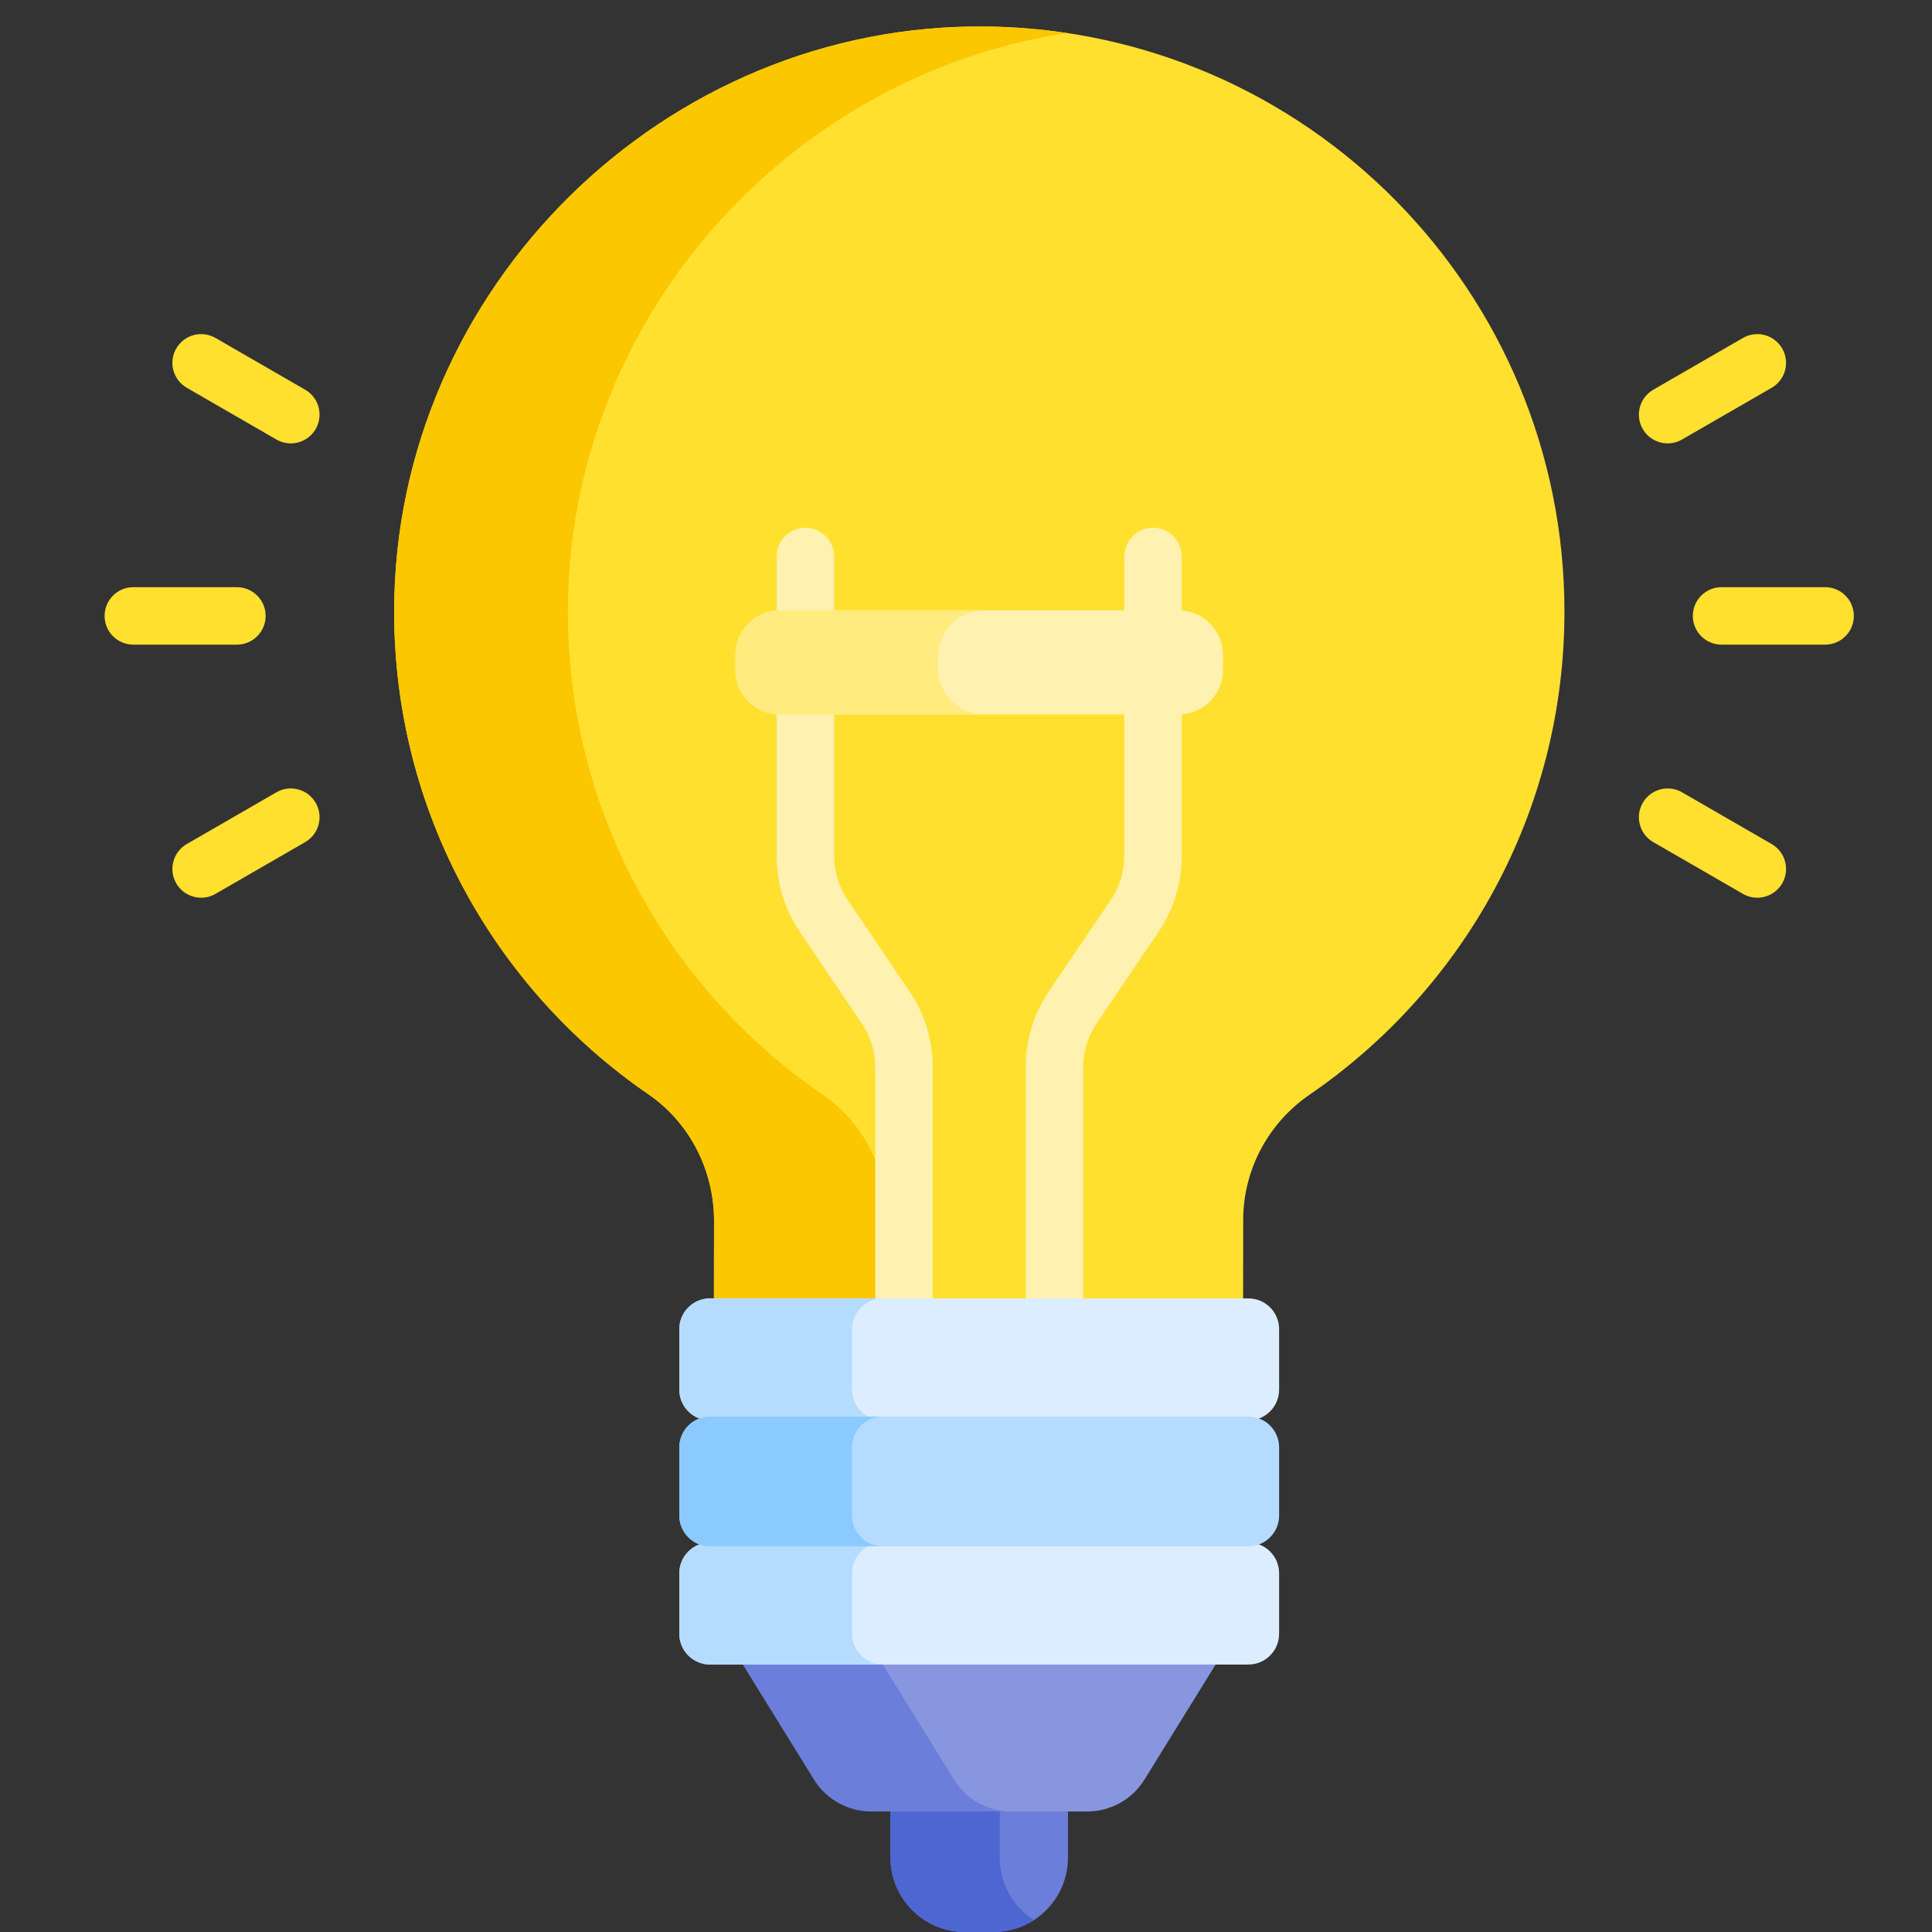 <svg width="73" height="73" viewBox="0 0 73 73" fill="none" xmlns="http://www.w3.org/2000/svg">
<rect x="0" y="0" width="73" height="73" fill="#333333" stroke="none"/>
<g clip-path="url(#clip0_581_407)">
<path d="M39.889 68.074H34.221L33.645 68.447V70.184C33.645 71.739 34.906 73 36.461 73H37.539C39.093 73 40.354 71.739 40.354 70.184V68.447L39.889 68.074Z" fill="#6B7ED9"/>
<path d="M37.774 70.184V68.447L38.349 68.074H34.221L33.645 68.447V70.184C33.645 71.739 34.906 73 36.461 73H37.539C38.101 73 38.624 72.833 39.064 72.548C38.289 72.047 37.774 71.177 37.774 70.184Z" fill="#4D66D2"/>
<path d="M37.309 1.002C25.119 0.836 14.914 10.879 14.893 23.071C14.879 30.655 18.686 37.353 24.498 41.346C26.067 42.424 26.982 44.226 26.98 46.129L26.976 49.047L27.759 50.125L45.62 50.144L46.971 49.07L46.974 46.091C46.976 44.194 47.924 42.43 49.489 41.357C55.293 37.378 59.104 30.703 59.112 23.134C59.126 11.018 49.39 1.167 37.309 1.002Z" fill="#FFE02F"/>
<path d="M34.324 50.124L33.541 49.047L33.544 46.129C33.546 44.226 32.632 42.423 31.063 41.346C25.251 37.353 21.444 30.655 21.457 23.071C21.476 12.089 29.759 2.852 40.312 1.248C39.331 1.1 38.328 1.016 37.309 1.002C25.119 0.836 14.914 10.879 14.893 23.071C14.879 30.655 18.686 37.353 24.498 41.346C26.067 42.424 26.982 44.226 26.98 46.129L26.976 49.047L27.759 50.124L45.62 50.144L45.629 50.137L34.324 50.124Z" fill="#FBC700"/>
<path d="M30.432 24.759C29.832 24.759 29.346 24.273 29.346 23.673V21.027C29.346 20.427 29.832 19.94 30.432 19.94C31.032 19.94 31.519 20.427 31.519 21.027V23.673C31.519 24.273 31.032 24.759 30.432 24.759Z" fill="#FFF1AF"/>
<path d="M43.567 24.759C42.967 24.759 42.48 24.273 42.48 23.673V21.027C42.48 20.427 42.967 19.94 43.567 19.94C44.167 19.94 44.653 20.427 44.653 21.027V23.673C44.654 24.273 44.167 24.759 43.567 24.759Z" fill="#FFF1AF"/>
<path d="M34.156 50.145C33.556 50.145 33.07 49.658 33.07 49.058V40.32C33.07 39.731 32.895 39.162 32.565 38.674L30.223 35.212C29.649 34.363 29.346 33.373 29.346 32.348V26.418C29.346 25.817 29.832 25.331 30.432 25.331C31.032 25.331 31.519 25.817 31.519 26.418V32.348C31.519 32.937 31.693 33.506 32.023 33.994L34.365 37.456C34.939 38.305 35.243 39.295 35.243 40.32V49.058C35.243 49.658 34.756 50.145 34.156 50.145Z" fill="#FFF1AF"/>
<path d="M39.842 50.145C39.242 50.145 38.756 49.658 38.756 49.058V40.32C38.756 39.295 39.059 38.305 39.633 37.456L41.975 33.994C42.306 33.506 42.48 32.937 42.48 32.348V26.418C42.48 25.817 42.966 25.331 43.566 25.331C44.166 25.331 44.653 25.817 44.653 26.418V32.348C44.653 33.373 44.349 34.363 43.775 35.212L41.433 38.674C41.103 39.162 40.929 39.731 40.929 40.32V49.058C40.929 49.658 40.442 50.145 39.842 50.145Z" fill="#FFF1AF"/>
<path d="M10.987 16.753C10.802 16.753 10.616 16.706 10.444 16.607L7.057 14.652C6.538 14.352 6.359 13.687 6.659 13.168C6.959 12.648 7.624 12.47 8.144 12.77L11.531 14.726C12.051 15.025 12.229 15.69 11.929 16.21C11.727 16.558 11.362 16.753 10.987 16.753Z" fill="#FFE02F"/>
<path d="M66.398 33.92C66.213 33.92 66.027 33.873 65.856 33.774L62.468 31.819C61.949 31.519 61.77 30.854 62.071 30.335C62.371 29.815 63.035 29.637 63.555 29.937L66.942 31.892C67.462 32.193 67.64 32.857 67.34 33.377C67.139 33.725 66.773 33.92 66.398 33.92Z" fill="#FFE02F"/>
<path d="M8.95 24.358H5.039C4.439 24.358 3.952 23.872 3.952 23.272C3.952 22.672 4.439 22.186 5.039 22.186H8.95C9.55 22.186 10.037 22.672 10.037 23.272C10.037 23.872 9.55 24.358 8.95 24.358Z" fill="#FFE02F"/>
<path d="M68.961 24.358H65.049C64.449 24.358 63.963 23.872 63.963 23.272C63.963 22.672 64.449 22.186 65.049 22.186H68.961C69.561 22.186 70.047 22.672 70.047 23.272C70.047 23.872 69.561 24.358 68.961 24.358Z" fill="#FFE02F"/>
<path d="M7.601 33.92C7.226 33.92 6.861 33.725 6.659 33.377C6.359 32.857 6.538 32.193 7.057 31.892L10.444 29.937C10.964 29.637 11.629 29.815 11.929 30.335C12.229 30.854 12.051 31.519 11.531 31.819L8.144 33.774C7.973 33.873 7.786 33.92 7.601 33.92Z" fill="#FFE02F"/>
<path d="M63.013 16.753C62.637 16.753 62.272 16.558 62.071 16.21C61.77 15.69 61.949 15.026 62.468 14.726L65.856 12.77C66.375 12.47 67.04 12.648 67.34 13.168C67.64 13.687 67.462 14.352 66.942 14.652L63.555 16.607C63.384 16.706 63.197 16.753 63.013 16.753Z" fill="#FFE02F"/>
<path d="M45.538 62.207H33.935L33.252 62.841L36.001 67.284C36.37 67.88 36.959 68.293 37.626 68.447H41.081C41.962 68.447 42.779 67.991 43.242 67.243L45.933 62.893L45.538 62.207Z" fill="#8896E0"/>
<path d="M36.048 67.243L33.357 62.893L34.097 62.207H28.806L28.065 62.893L30.757 67.243C31.22 67.991 32.037 68.447 32.917 68.447H38.209C37.329 68.447 36.511 67.991 36.048 67.243Z" fill="#6B7ED9"/>
<path d="M47.168 49.059H26.831C26.188 49.059 25.668 49.579 25.668 50.221V52.507C25.668 53.15 26.189 53.67 26.831 53.67H47.168C47.81 53.67 48.331 53.15 48.331 52.507V50.221C48.331 49.579 47.81 49.059 47.168 49.059Z" fill="#DBEDFF"/>
<path d="M32.194 52.507V50.221C32.194 49.579 32.715 49.059 33.357 49.059H26.831C26.189 49.059 25.668 49.579 25.668 50.221V52.507C25.668 53.15 26.189 53.67 26.831 53.67H33.357C32.715 53.67 32.194 53.15 32.194 52.507Z" fill="#B5DCFF"/>
<path d="M47.168 58.282H26.831C26.188 58.282 25.668 58.803 25.668 59.445V61.731C25.668 62.373 26.189 62.894 26.831 62.894H47.168C47.81 62.894 48.331 62.373 48.331 61.731V59.445C48.331 58.803 47.81 58.282 47.168 58.282Z" fill="#DBEDFF"/>
<path d="M32.194 61.731V59.445C32.194 58.803 32.715 58.282 33.357 58.282H26.831C26.189 58.282 25.668 58.803 25.668 59.445V61.731C25.668 62.373 26.189 62.894 26.831 62.894H33.357C32.715 62.894 32.194 62.373 32.194 61.731Z" fill="#B5DCFF"/>
<path d="M44.526 26.997H29.474C28.546 26.997 27.786 26.238 27.786 25.31V24.749C27.786 23.821 28.546 23.061 29.474 23.061H44.525C45.454 23.061 46.213 23.821 46.213 24.749V25.31C46.213 26.238 45.454 26.997 44.526 26.997Z" fill="#FFF1AF"/>
<path d="M35.44 25.259V24.8C35.44 23.844 36.222 23.061 37.178 23.061H29.524C28.568 23.061 27.786 23.844 27.786 24.8V25.259C27.786 26.215 28.568 26.997 29.524 26.997H37.178C36.222 26.997 35.44 26.215 35.44 25.259Z" fill="#FFEB7E"/>
<path d="M47.168 53.525H26.831C26.188 53.525 25.668 54.046 25.668 54.688V57.264C25.668 57.906 26.189 58.427 26.831 58.427H47.168C47.81 58.427 48.331 57.906 48.331 57.264V54.688C48.331 54.046 47.81 53.525 47.168 53.525Z" fill="#B5DCFF"/>
<path d="M32.194 57.264V54.688C32.194 54.046 32.715 53.525 33.357 53.525H26.831C26.189 53.525 25.668 54.046 25.668 54.688V57.264C25.668 57.906 26.189 58.427 26.831 58.427H33.357C32.715 58.427 32.194 57.906 32.194 57.264Z" fill="#8BCAFF"/>
</g>
<defs>
<clipPath id="clip0_581_407">
<rect width="72" height="72" fill="white" transform="translate(1 1)"/>
</clipPath>
</defs>
</svg>
